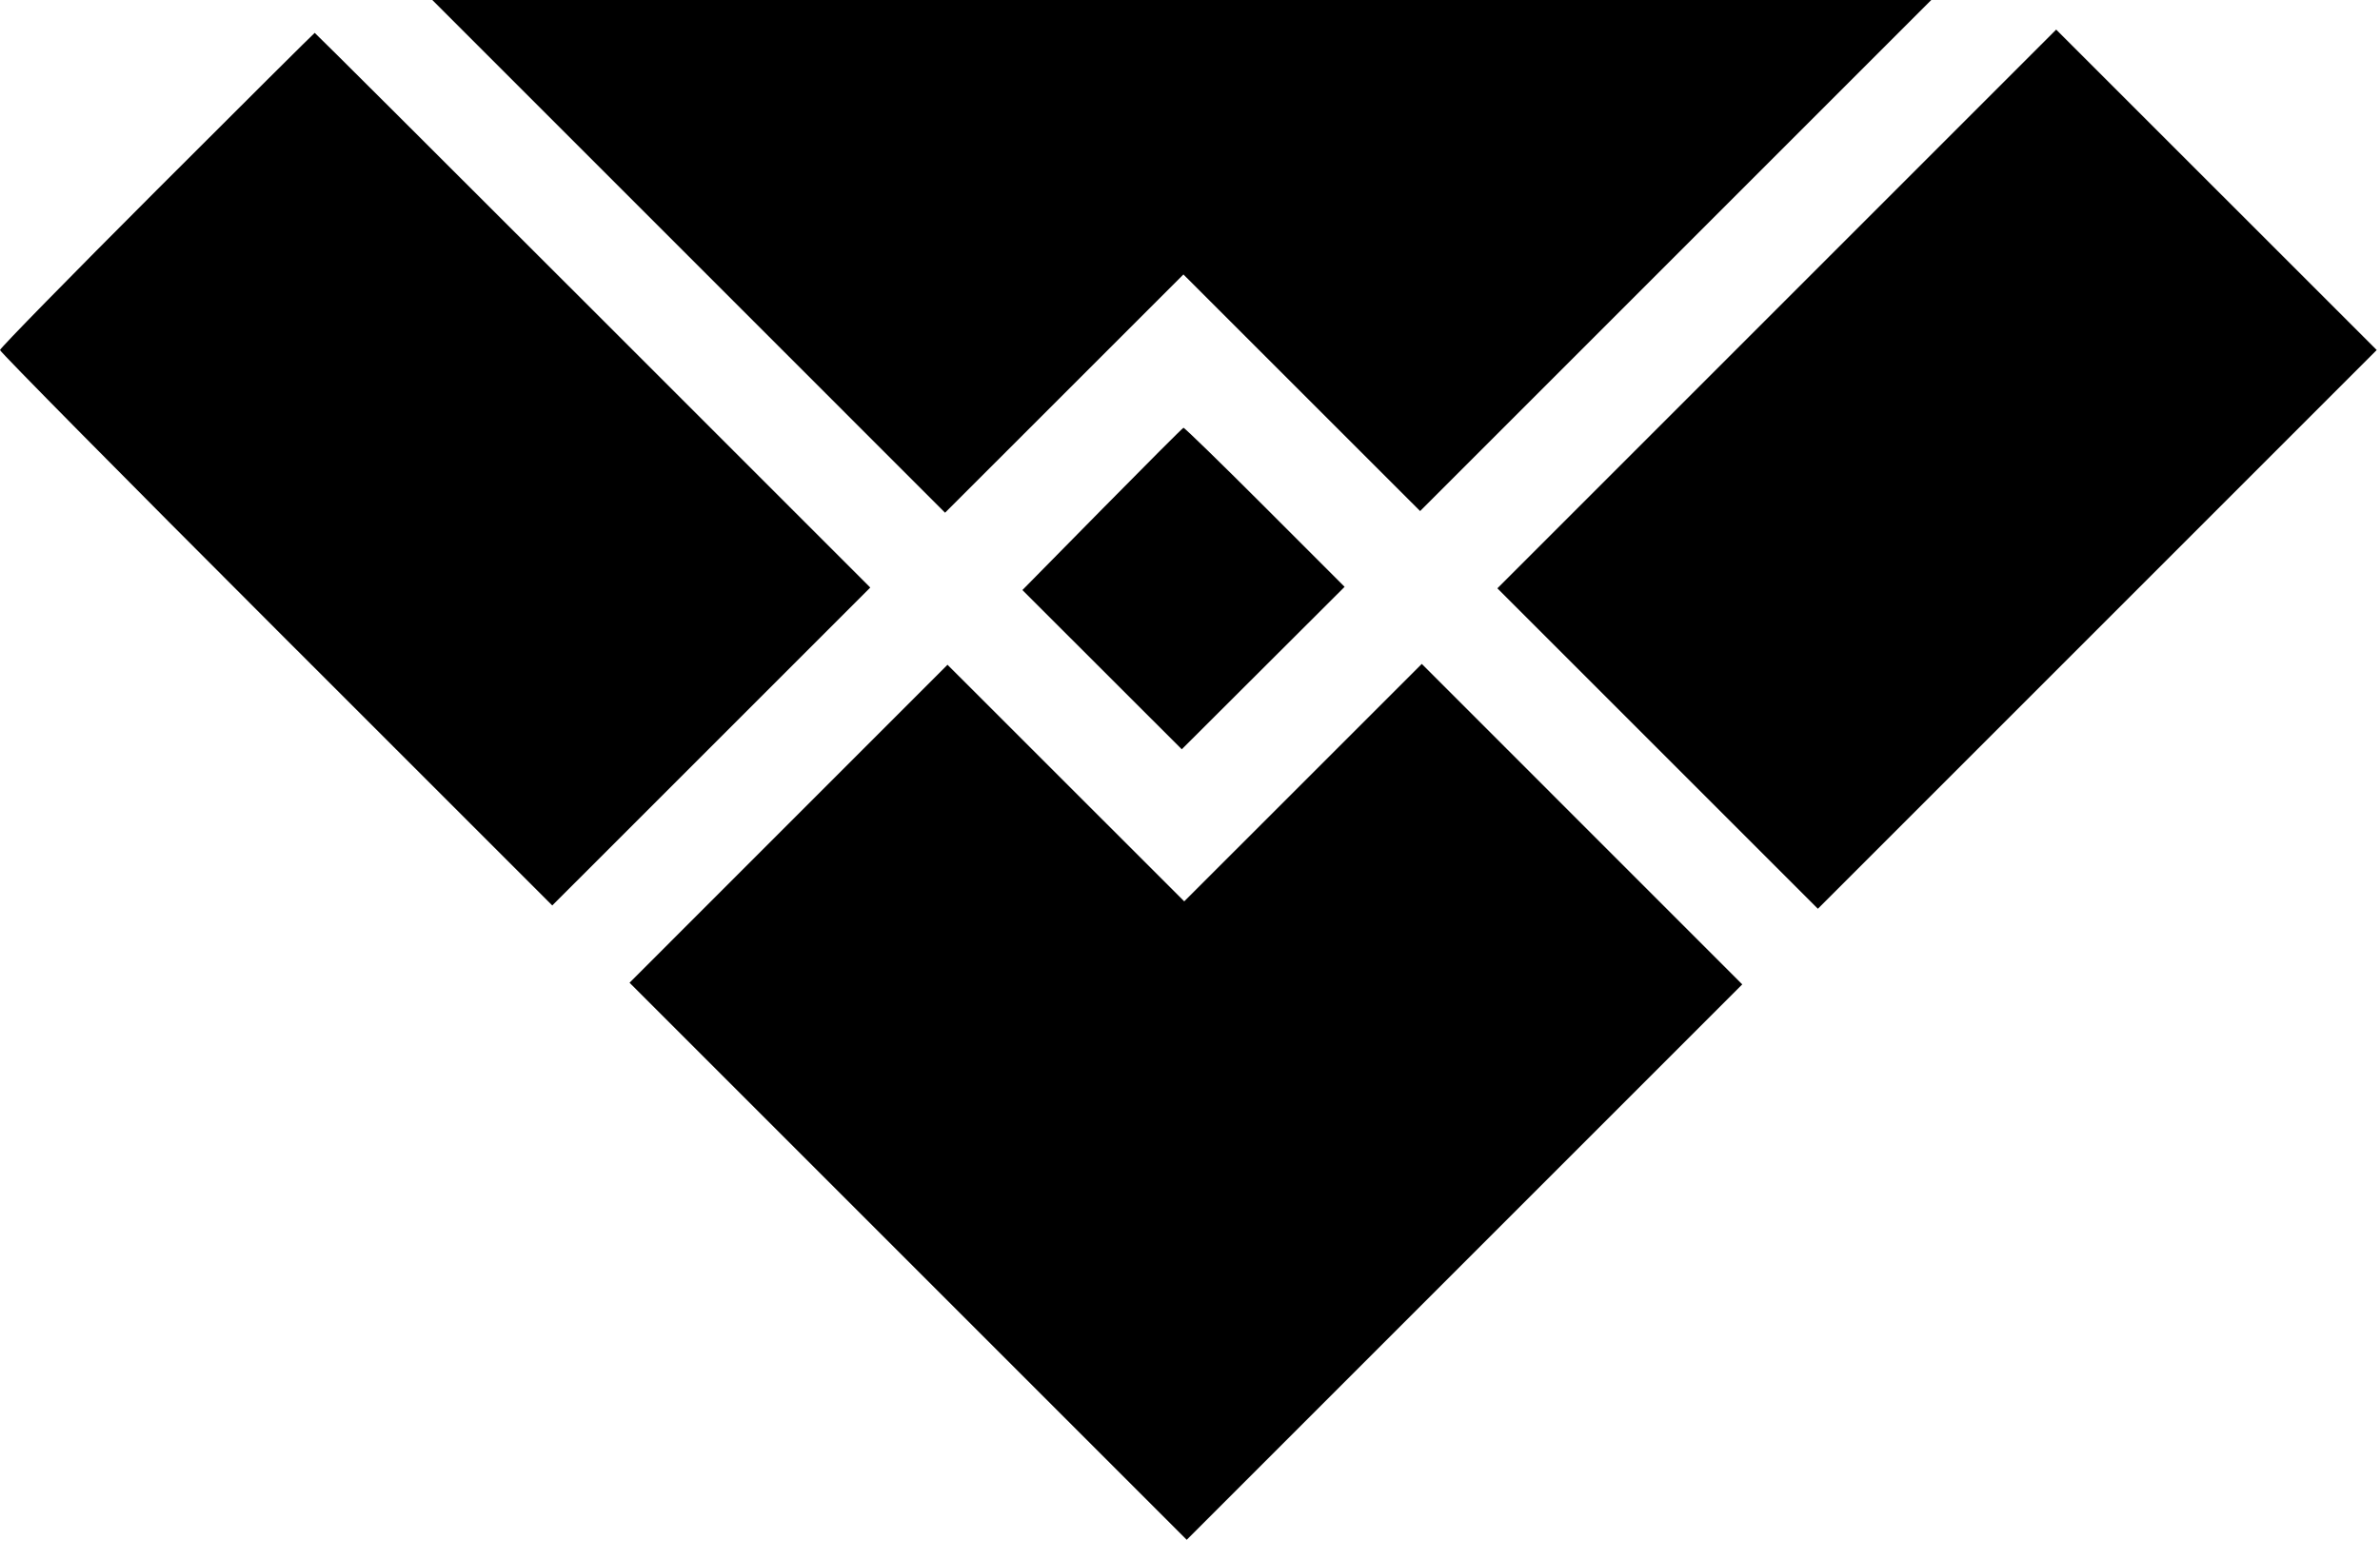 <svg
  fill="none"
  height="469"
  viewBox="0 0 724 469"
  width="724"
  xmlns="http://www.w3.org/2000/svg"
>
  <path
    clip-rule="evenodd"
    d="M209.499 77.999L287.493 155.997L323.746 119.754L360 83.51L396.002 119.502L432.004 155.494L509.751 77.747L587.498 0H359.502H131.505L209.499 77.999ZM540.499 94.001L455.503 179.001L504.252 227.749L553.001 276.498L638.002 191.497L723.003 106.495L674.249 57.749L625.494 9.002L540.499 94.001ZM47.746 57.754C21.486 84.018 0 105.957 0 106.506C0 107.055 37.8 145.302 83.999 191.499L167.998 275.494L216.37 227.13L264.741 178.767L180.363 94.383C133.954 47.972 95.873 10 95.738 10C95.603 10 74.006 31.489 47.746 57.754ZM335.257 154.919L311.014 179.529L335.257 203.753L359.5 227.976L384.267 203.263L409.035 178.55L384.775 154.275C371.432 140.924 360.287 130.069 360.008 130.154C359.728 130.239 348.591 141.383 335.257 154.919ZM239.868 250.632L191.505 299.003L276.252 383.75L360.999 468.497L445.498 384.002L529.998 299.506L481.254 250.754L432.509 202.001L396.378 238.122L360.246 274.244L324.239 238.252L288.231 202.261L239.868 250.632Z"
    fill="black"
    fill-rule="evenodd"
  />
</svg>
